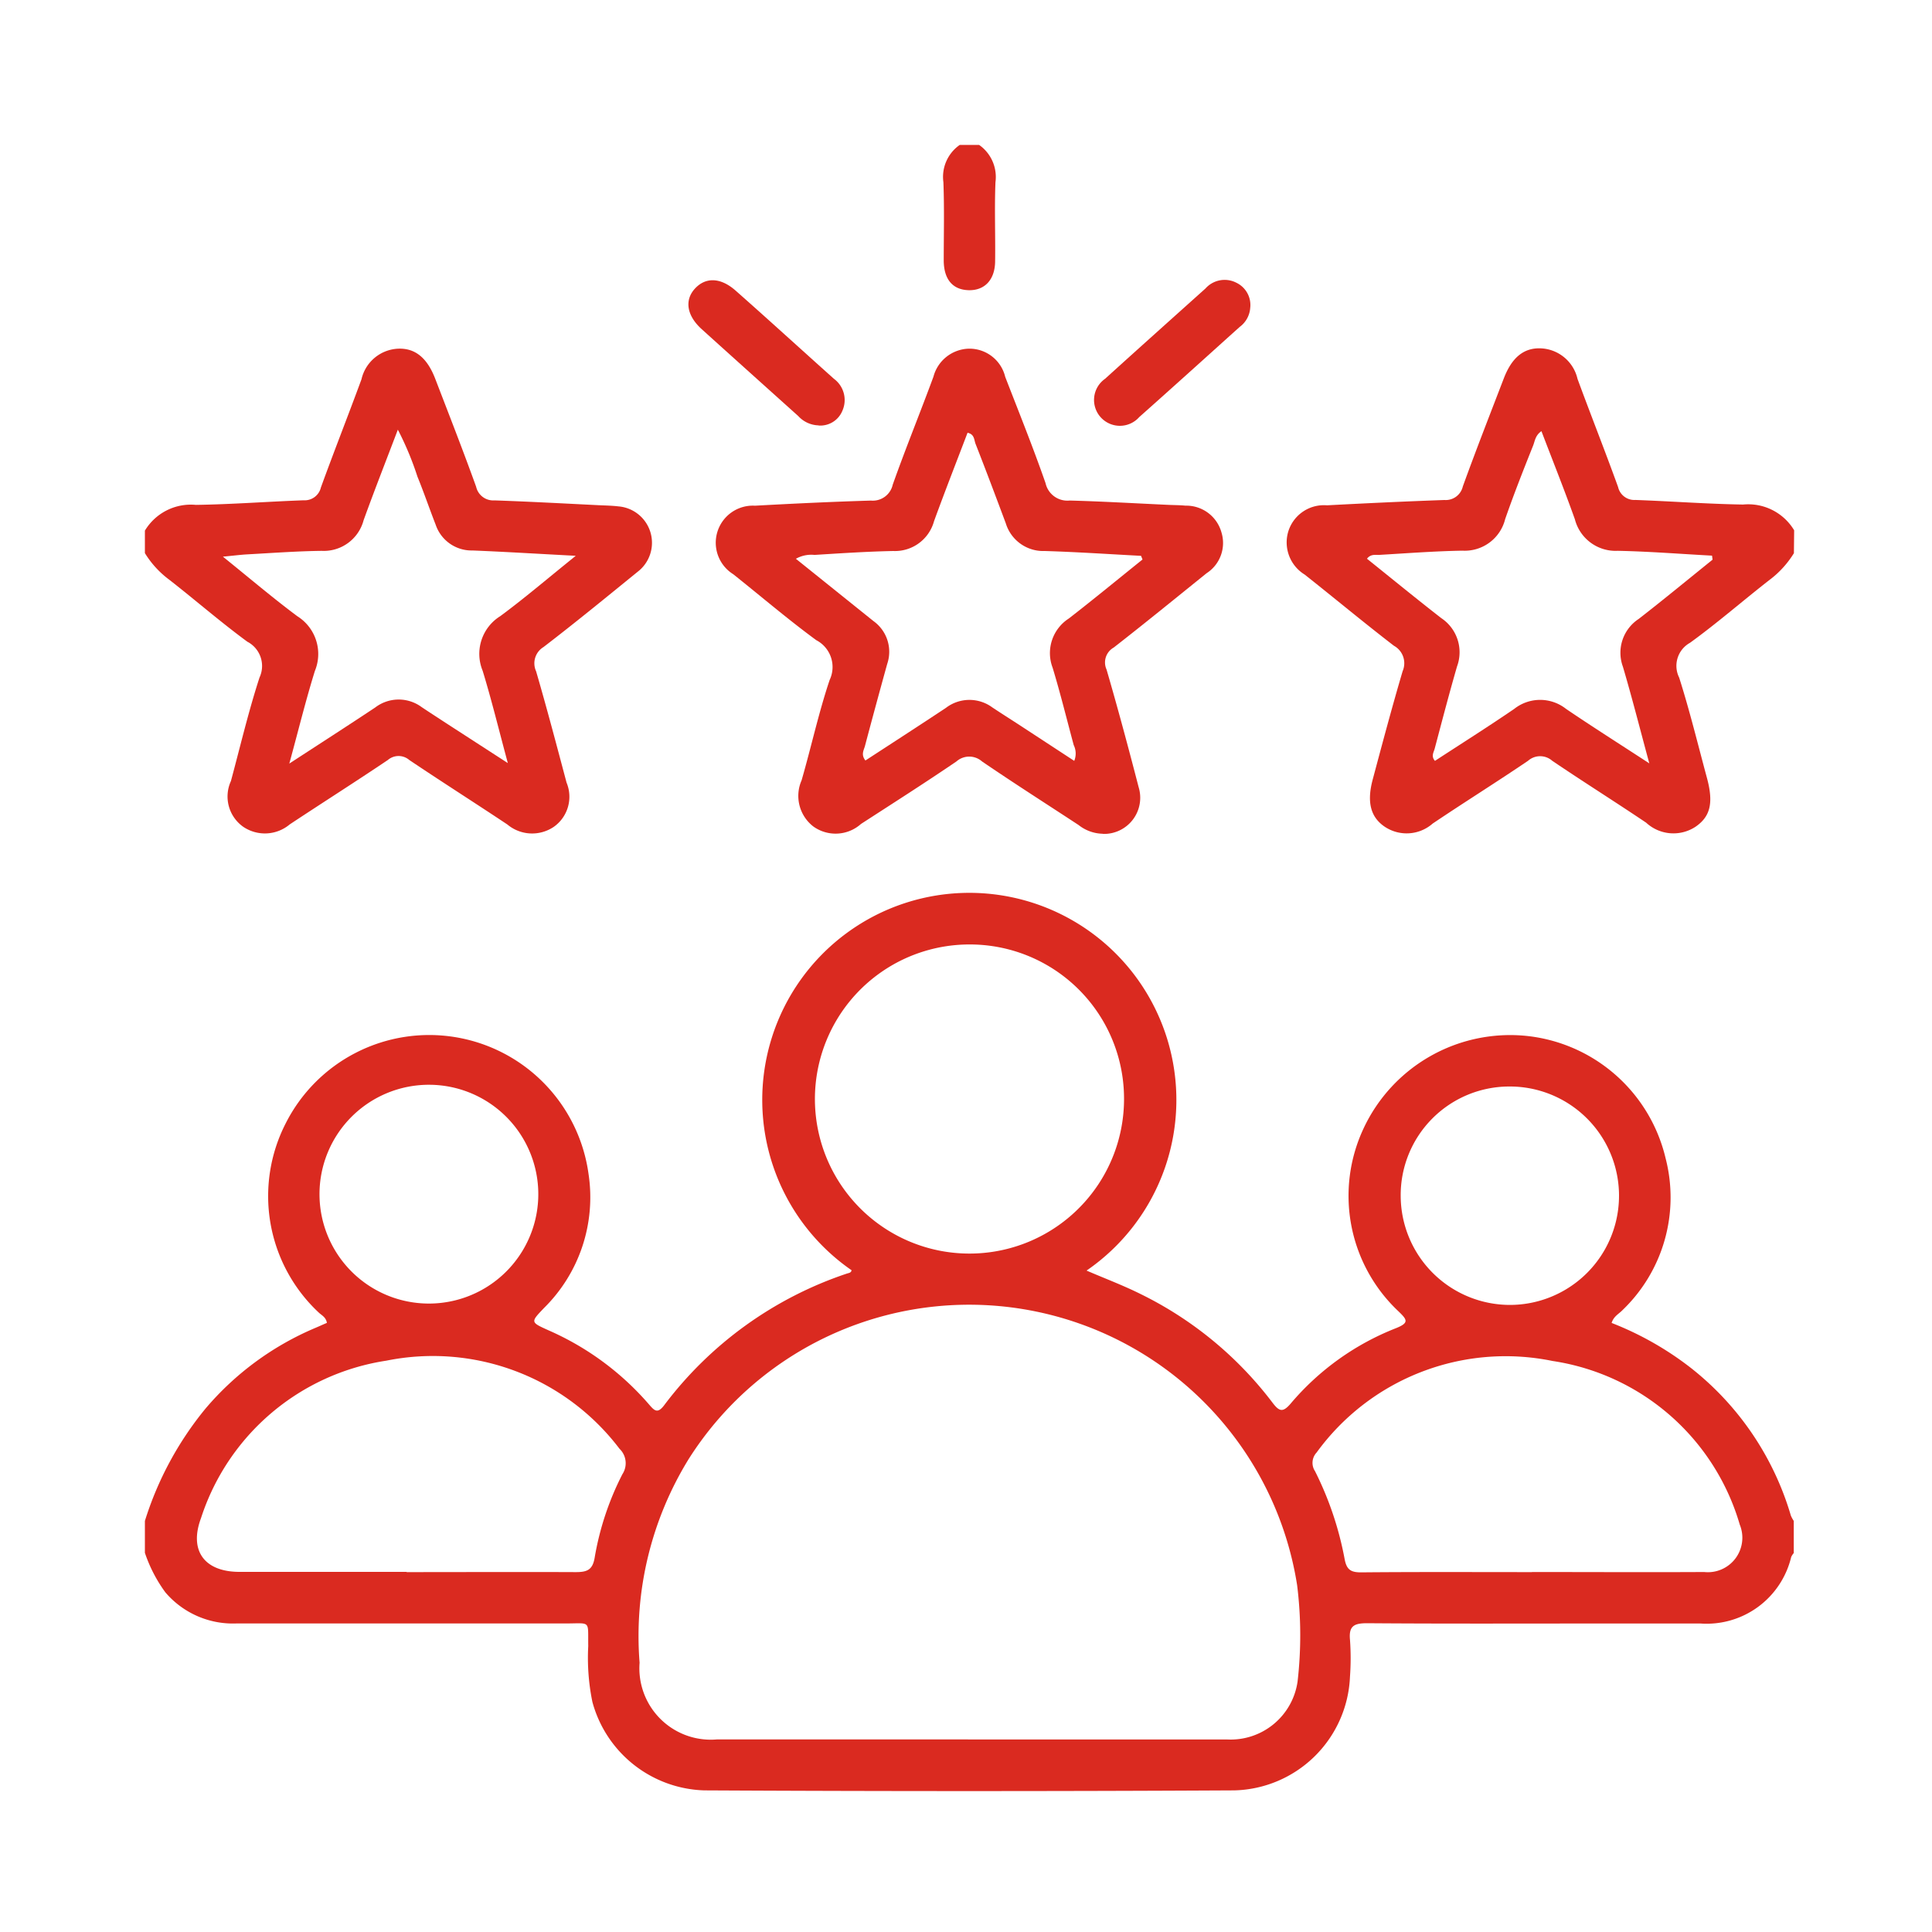 <svg xmlns="http://www.w3.org/2000/svg" xmlns:xlink="http://www.w3.org/1999/xlink" width="40" height="40" viewBox="0 0 40 40"><defs><clipPath id="clip-path"><rect id="Rectangle_408" data-name="Rectangle 408" width="40" height="40" transform="translate(-3 -3)" fill="#da2a20"></rect></clipPath></defs><g id="Group_312" data-name="Group 312" transform="translate(3 3)"><g id="Group_312-2" data-name="Group 312" clip-path="url(#clip-path)"><path id="Path_1675" data-name="Path 1675" d="M0,187.2a6.9,6.9,0,0,1,1.251-2.321A6.085,6.085,0,0,1,3.538,183.2c.078-.033.155-.069.23-.1-.02-.122-.112-.158-.172-.217a3.3,3.3,0,0,1-.684-3.908,3.329,3.329,0,0,1,6.273,1.042,3.219,3.219,0,0,1-.919,2.772c-.286.3-.288.294.1.469a5.849,5.849,0,0,1,2.071,1.53c.112.13.177.2.317.013a7.848,7.848,0,0,1,3.777-2.721c.04-.014.09-.014.1-.07a4.287,4.287,0,1,1,4.865.007c.378.163.759.306,1.122.487a7.65,7.65,0,0,1,2.725,2.244c.144.191.218.212.383.018a5.469,5.469,0,0,1,2.17-1.554c.287-.114.239-.177.055-.354a3.283,3.283,0,0,1-.717-3.79,3.35,3.35,0,0,1,3.367-1.91,3.313,3.313,0,0,1,2.883,2.532,3.233,3.233,0,0,1-.892,3.146c-.074.078-.183.126-.225.265a6.552,6.552,0,0,1,1.634.926,6.059,6.059,0,0,1,2.076,3.06.616.616,0,0,0,.061.113v.665a.366.366,0,0,0-.053.081,1.8,1.8,0,0,1-1.878,1.378c-.722,0-1.444,0-2.167,0-1.578,0-3.155.006-4.733-.006-.267,0-.385.052-.357.342a5.312,5.312,0,0,1,0,.764,2.457,2.457,0,0,1-2.4,2.355q-5.483.029-10.966,0a2.477,2.477,0,0,1-2.319-1.831,4.53,4.53,0,0,1-.086-1.157c-.009-.547.066-.467-.484-.468q-3.4,0-6.8,0a1.838,1.838,0,0,1-1.472-.645A3,3,0,0,1,0,187.861Zm17.041,4.525c1.789,0,3.578,0,5.367,0a1.4,1.4,0,0,0,1.457-1.2,8.377,8.377,0,0,0-.009-1.992,6.874,6.874,0,0,0-12.594-2.62,6.987,6.987,0,0,0-1.02,4.223,1.478,1.478,0,0,0,1.6,1.588q2.6,0,5.2,0m.03-16.459a3.2,3.2,0,1,0,3.2,3.188,3.192,3.192,0,0,0-3.2-3.188m11.646,12.993c1.188,0,2.377.006,3.565,0a.714.714,0,0,0,.737-.981,4.774,4.774,0,0,0-3.874-3.388,4.836,4.836,0,0,0-4.887,1.895.312.312,0,0,0-.033.386,6.82,6.82,0,0,1,.613,1.819c.041.222.129.278.347.276,1.177-.011,2.354-.005,3.532-.005m-23.3,0c1.166,0,2.333-.005,3.5,0,.233,0,.351-.041.394-.3a5.962,5.962,0,0,1,.574-1.727.414.414,0,0,0-.06-.527A4.849,4.849,0,0,0,5,183.882a4.79,4.79,0,0,0-3.838,3.259c-.252.674.068,1.112.792,1.114,1.155,0,2.31,0,3.465,0M26,180.48a2.264,2.264,0,0,0,2.276,2.248,2.261,2.261,0,1,0-.034-4.522A2.249,2.249,0,0,0,26,180.48M8.144,180.5a2.265,2.265,0,1,0-4.529-.048,2.265,2.265,0,0,0,4.529.048" transform="translate(0 -158.711)" fill="#da2a20"></path><path id="Path_1676" data-name="Path 1676" d="M0,51.223a1.11,1.11,0,0,1,1.056-.533c.744-.011,1.487-.068,2.23-.095a.345.345,0,0,0,.358-.266c.272-.749.565-1.491.84-2.239a.816.816,0,0,1,.762-.634c.353-.013.6.194.765.623.286.744.577,1.486.847,2.236a.363.363,0,0,0,.38.282c.721.025,1.443.064,2.164.1.133.006.267.008.4.024a.756.756,0,0,1,.4,1.354c-.646.525-1.29,1.053-1.95,1.559a.394.394,0,0,0-.153.5c.223.765.426,1.536.631,2.306a.762.762,0,0,1-.266.917.8.8,0,0,1-.96-.05c-.674-.449-1.358-.883-2.03-1.335a.34.34,0,0,0-.444,0c-.672.452-1.356.886-2.031,1.333a.8.8,0,0,1-.96.052.767.767,0,0,1-.258-.949c.193-.716.363-1.44.592-2.144a.566.566,0,0,0-.252-.741c-.554-.407-1.074-.86-1.616-1.283A1.962,1.962,0,0,1,0,51.689Zm8.916.521c-.782-.041-1.458-.083-2.134-.11A.785.785,0,0,1,6.02,51.1c-.129-.33-.243-.666-.377-.994a6.363,6.363,0,0,0-.406-.973c-.248.653-.487,1.261-.709,1.875a.853.853,0,0,1-.868.634c-.511.006-1.021.044-1.531.072-.147.008-.293.027-.514.048.557.449,1.037.858,1.542,1.234a.922.922,0,0,1,.362,1.133c-.19.611-.342,1.233-.529,1.917.632-.412,1.208-.782,1.778-1.161a.8.8,0,0,1,.962-.008c.166.111.334.219.5.328l1.284.831c-.189-.7-.337-1.31-.521-1.911a.919.919,0,0,1,.364-1.131c.506-.374.985-.784,1.558-1.245" transform="translate(0 -43.237)" fill="#da2a20"></path><path id="Path_1677" data-name="Path 1677" d="M276.337,51.691a2.009,2.009,0,0,1-.508.556c-.552.43-1.079.891-1.644,1.3a.545.545,0,0,0-.224.719c.218.685.388,1.385.576,2.08.138.513.073.8-.243,1.013a.832.832,0,0,1-1.016-.088c-.644-.434-1.3-.845-1.945-1.282a.378.378,0,0,0-.5,0c-.652.442-1.32.859-1.975,1.3a.817.817,0,0,1-.989.068c-.3-.2-.377-.517-.252-.982.2-.748.4-1.5.619-2.241a.413.413,0,0,0-.18-.526c-.624-.48-1.23-.985-1.848-1.474a.781.781,0,0,1-.337-.9.772.772,0,0,1,.8-.534c.81-.043,1.62-.081,2.43-.11a.363.363,0,0,0,.381-.28c.271-.749.562-1.492.848-2.236.165-.431.411-.637.764-.624a.816.816,0,0,1,.763.633c.275.748.569,1.489.84,2.239a.345.345,0,0,0,.358.267c.744.027,1.487.083,2.23.095a1.109,1.109,0,0,1,1.057.533Zm-1.685.128-.01-.077c-.651-.035-1.3-.087-1.953-.1a.871.871,0,0,1-.887-.653c-.217-.609-.458-1.21-.692-1.824-.128.086-.135.205-.173.3-.2.5-.4,1.008-.578,1.52a.863.863,0,0,1-.886.654c-.577.01-1.153.054-1.729.088-.078,0-.173-.018-.246.079.52.417,1.025.831,1.54,1.231a.848.848,0,0,1,.324,1c-.163.563-.311,1.13-.462,1.7-.021.077-.079.158.005.254.549-.358,1.1-.706,1.64-1.075a.865.865,0,0,1,1.076,0c.55.373,1.111.728,1.722,1.127-.192-.709-.357-1.36-.546-2a.837.837,0,0,1,.327-.991c.515-.4,1.019-.816,1.527-1.225" transform="translate(-242.196 -43.238)" fill="#da2a20"></path><path id="Path_1678" data-name="Path 1678" d="M186.661,0A.81.81,0,0,1,187,.772c-.022.542,0,1.086-.007,1.629,0,.389-.215.616-.549.607s-.511-.229-.515-.607c0-.543.014-1.087-.007-1.629A.806.806,0,0,1,186.261,0Z" transform="translate(-169.39)" fill="#da2a20"></path><path id="Path_1679" data-name="Path 1679" d="M140.922,57.5a.833.833,0,0,1-.5-.18c-.667-.438-1.341-.867-2-1.317a.4.4,0,0,0-.53,0c-.651.443-1.315.866-1.976,1.294a.79.79,0,0,1-.986.053.8.8,0,0,1-.244-.956c.2-.691.353-1.4.581-2.078a.627.627,0,0,0-.277-.824c-.59-.433-1.147-.91-1.72-1.366a.768.768,0,0,1,.451-1.418c.8-.044,1.6-.082,2.4-.106a.423.423,0,0,0,.452-.329c.266-.751.568-1.489.843-2.236a.78.78,0,0,1,.729-.58.762.762,0,0,1,.757.584c.284.733.578,1.462.835,2.2a.463.463,0,0,0,.5.36c.677.018,1.353.058,2.03.089.122.006.245.005.366.017a.756.756,0,0,1,.746.554.745.745,0,0,1-.308.845c-.639.515-1.275,1.034-1.923,1.539A.354.354,0,0,0,141,54.1c.235.807.453,1.62.664,2.434a.749.749,0,0,1-.74.969m.819-5.686-.029-.071c-.665-.035-1.329-.08-1.994-.1a.811.811,0,0,1-.806-.573c-.205-.549-.412-1.1-.626-1.645-.032-.081-.02-.2-.166-.23-.233.611-.471,1.219-.694,1.831a.838.838,0,0,1-.844.617c-.544.011-1.087.047-1.63.081a.645.645,0,0,0-.386.08l1.605,1.289a.781.781,0,0,1,.286.887q-.235.848-.461,1.7c-.024.088-.087.18.01.3.557-.363,1.114-.723,1.666-1.089a.8.8,0,0,1,.962-.009c.185.123.372.241.558.362l1.137.744a.4.4,0,0,0-.011-.327c-.144-.534-.276-1.072-.436-1.6a.851.851,0,0,1,.334-1.02c.516-.4,1.017-.813,1.524-1.22" transform="translate(-121.09 -43.238)" fill="#da2a20"></path><path id="Path_1680" data-name="Path 1680" d="M224.291,31.978a.537.537,0,0,1-.218.4c-.693.623-1.383,1.248-2.08,1.867a.535.535,0,1,1-.707-.793c.69-.626,1.385-1.247,2.078-1.869a.53.53,0,0,1,.64-.119.511.511,0,0,1,.287.515" transform="translate(-201.406 -28.61)" fill="#da2a20"></path><path id="Path_1681" data-name="Path 1681" d="M129.23,34.447a.591.591,0,0,1-.421-.194c-.667-.6-1.337-1.2-2-1.8-.309-.28-.357-.6-.138-.838s.529-.237.847.046c.68.6,1.353,1.216,2.031,1.822a.546.546,0,0,1,.177.656.494.494,0,0,1-.493.311" transform="translate(-115.283 -28.64)" fill="#da2a20"></path></g></g></svg>